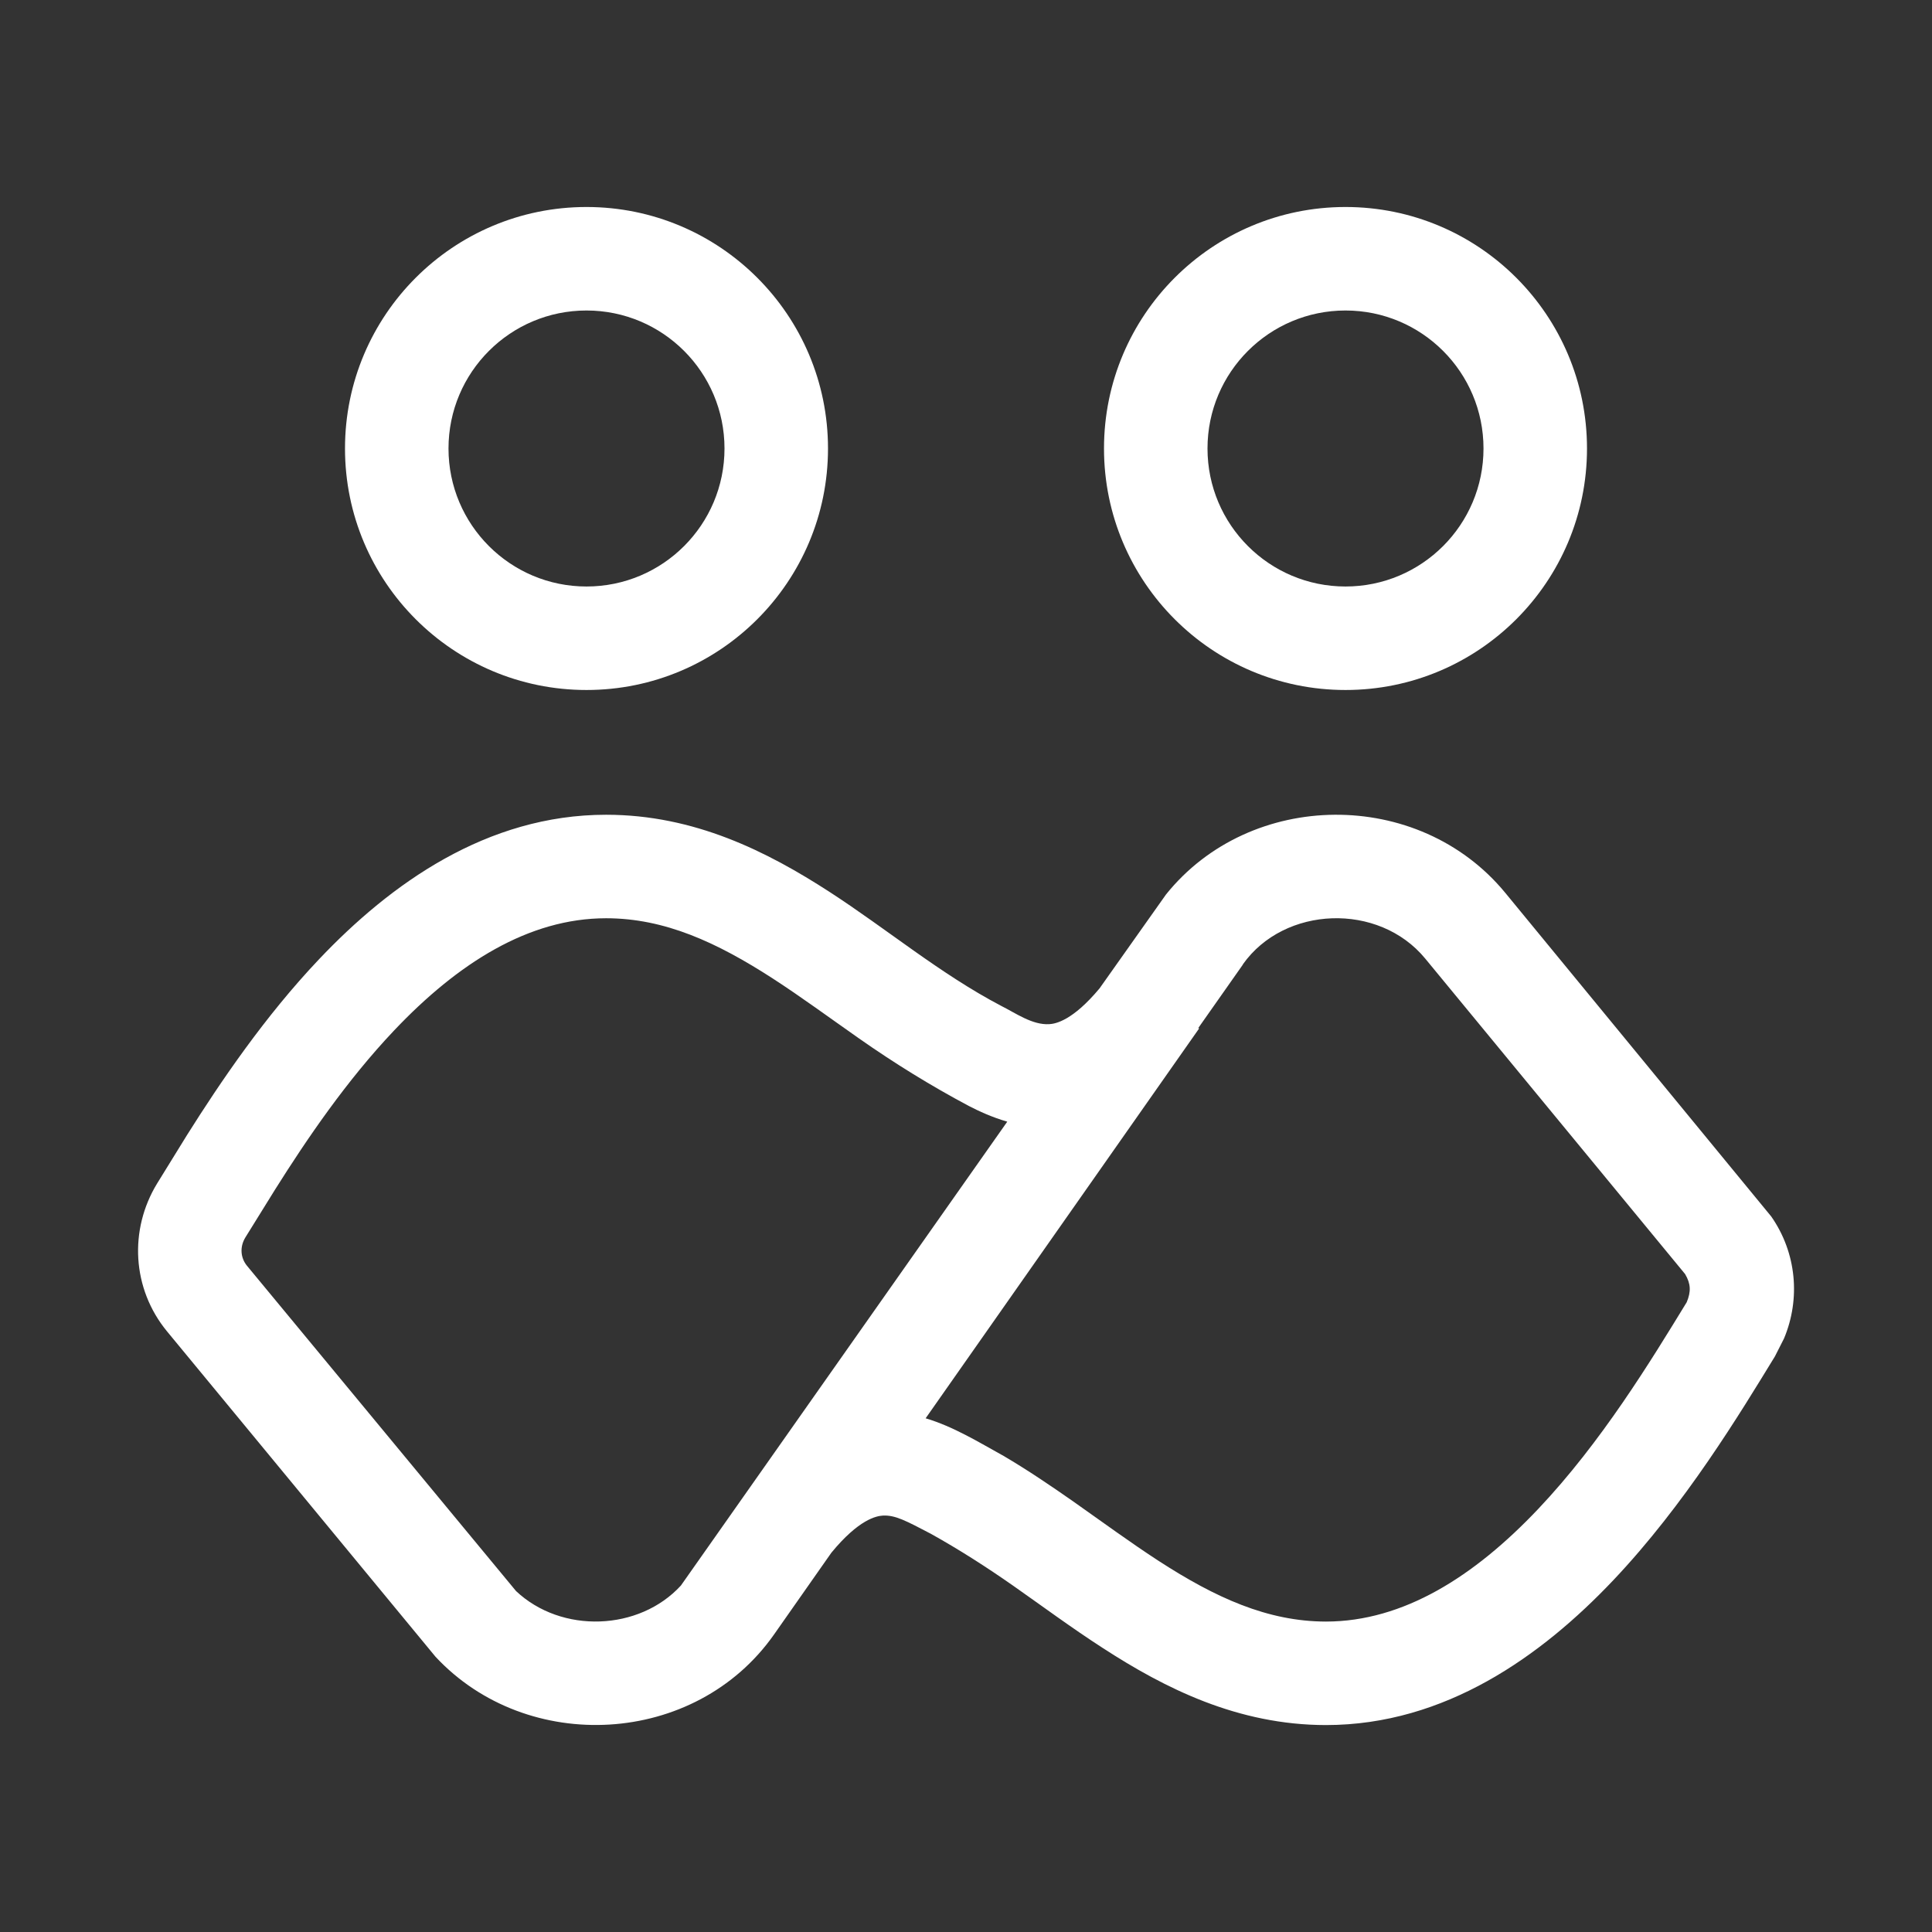 <svg width="28" height="28" viewBox="0 0 28 28" fill="none" xmlns="http://www.w3.org/2000/svg">
<rect x="0" y="0" width="28" height="28" fill="#333333" stroke="none"/>
<path d="M16.899 12.963C18.121 11.441 20.558 11.413 21.815 12.939L25.67 17.63C26.038 18.157 26.096 18.822 25.856 19.397L25.724 19.657C25.216 20.487 24.423 21.802 23.379 22.904C22.341 23.999 20.946 25 19.217 25.001C17.936 25 16.881 24.467 15.982 23.884C15.537 23.597 15.095 23.27 14.693 22.988C14.303 22.715 13.906 22.46 13.491 22.229C13.13 22.04 12.975 21.956 12.795 21.965C12.7 21.971 12.447 22.019 12.049 22.503L11.216 23.691C10.076 25.311 7.642 25.438 6.312 24.011L2.422 19.297C1.91 18.676 1.869 17.82 2.277 17.152L2.711 16.449C3.197 15.677 3.839 14.73 4.622 13.904C5.66 12.808 7.055 11.808 8.784 11.808C10.065 11.808 11.119 12.342 12.019 12.924C12.854 13.465 13.626 14.114 14.51 14.578C14.721 14.683 14.96 14.857 15.206 14.843C15.3 14.838 15.547 14.79 15.935 14.325L16.899 12.963ZM20.655 13.892C19.981 13.074 18.613 13.126 18.012 13.977L18.013 13.979L17.367 14.898L17.378 14.906L13.415 20.555C13.818 20.675 14.181 20.899 14.546 21.101C14.898 21.308 15.235 21.537 15.554 21.76C15.992 22.068 16.384 22.357 16.797 22.625C17.613 23.153 18.369 23.5 19.217 23.501C20.339 23.5 21.365 22.848 22.29 21.872C23.209 20.902 23.925 19.723 24.445 18.873C24.51 18.717 24.504 18.605 24.422 18.465L20.655 13.892ZM8.784 13.308C7.662 13.308 6.636 13.959 5.711 14.935C5.022 15.662 4.447 16.508 3.984 17.244L3.556 17.934C3.472 18.072 3.486 18.23 3.579 18.344L7.479 23.059C8.14 23.681 9.264 23.638 9.868 22.979L14.598 16.256C14.377 16.192 14.187 16.104 14.04 16.028C13.488 15.734 12.96 15.408 12.447 15.048C12.009 14.741 11.617 14.452 11.204 14.184C10.388 13.656 9.632 13.308 8.784 13.308ZM8.5 3C10.433 3 12 4.567 12 6.5C12 8.433 10.433 10 8.5 10C6.567 10 5 8.433 5 6.5C5 4.567 6.567 3 8.5 3ZM19.5 3C21.433 3 23 4.567 23 6.5C23 8.433 21.433 10 19.5 10C17.567 10 16 8.433 16 6.5C16 4.567 17.567 3 19.5 3ZM8.5 4.5C7.396 4.5 6.5 5.395 6.5 6.5C6.5 7.605 7.396 8.5 8.5 8.5C9.605 8.5 10.5 7.605 10.5 6.5C10.5 5.395 9.605 4.5 8.5 4.5ZM19.5 4.5C18.396 4.5 17.5 5.395 17.5 6.5C17.5 7.605 18.396 8.5 19.5 8.5C20.605 8.5 21.5 7.605 21.5 6.5C21.5 5.395 20.605 4.5 19.5 4.5Z" fill="#ffffff"/>
</svg>
